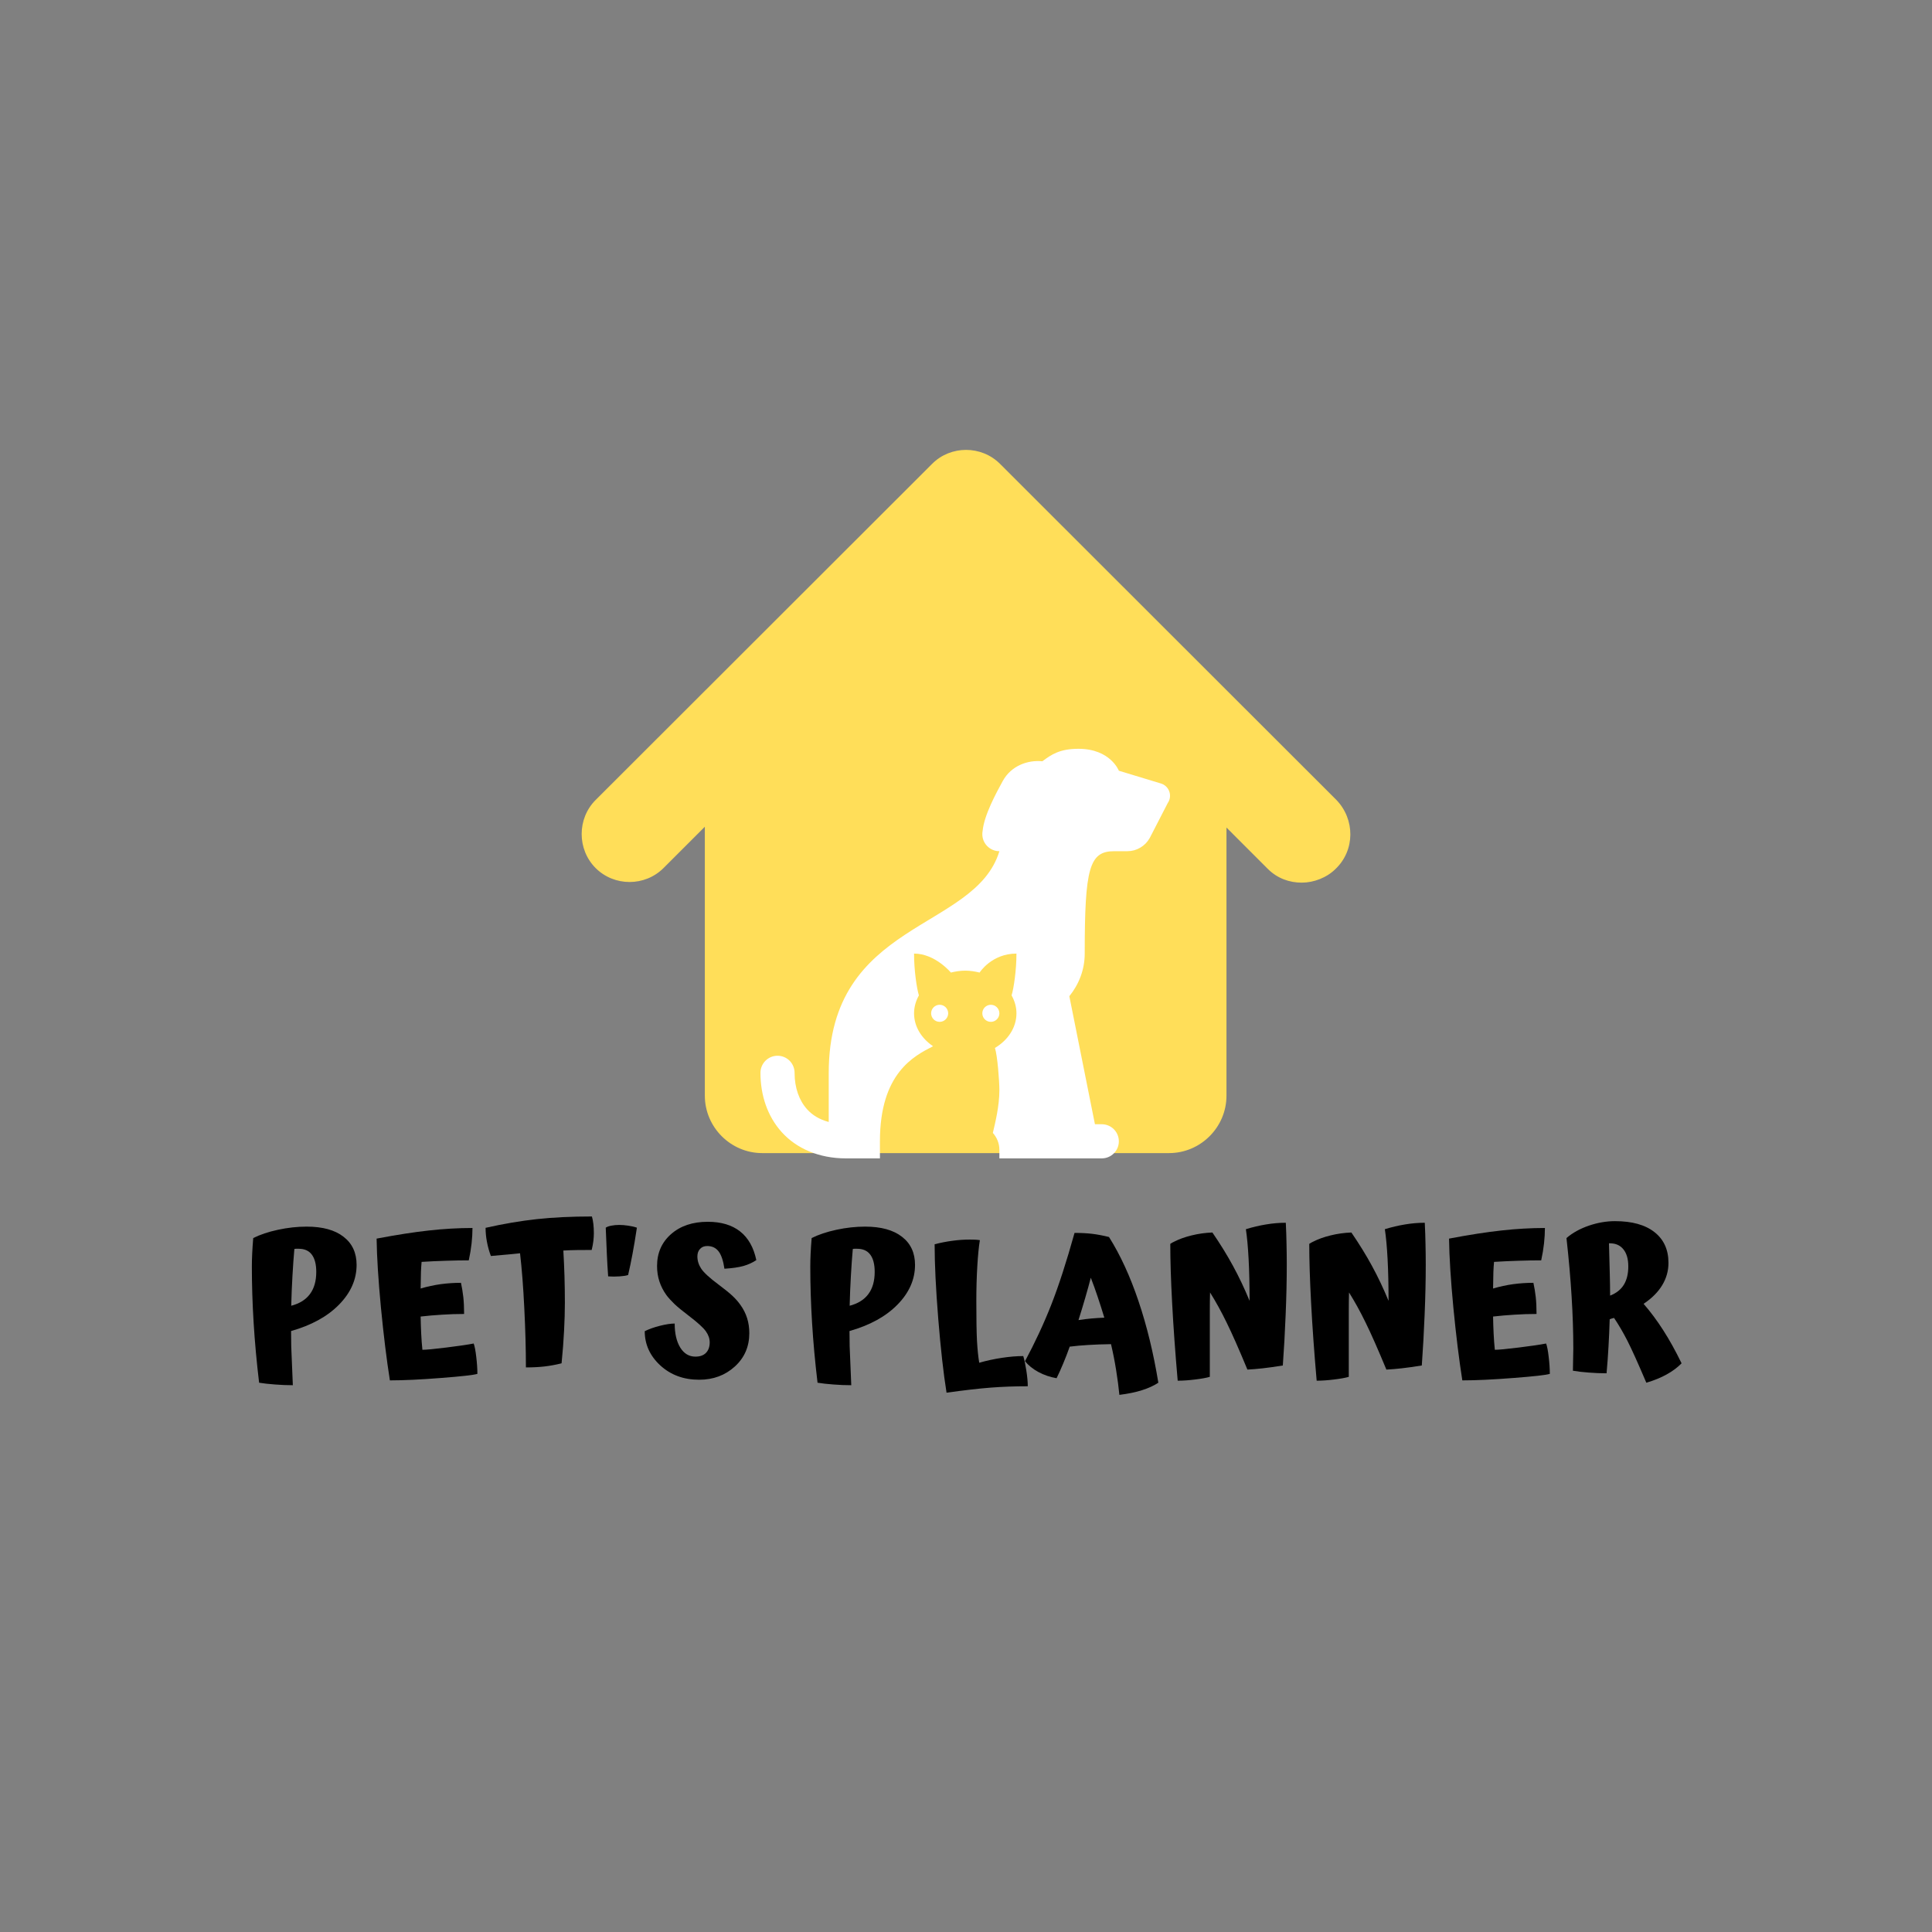 <svg xmlns="http://www.w3.org/2000/svg" xmlns:xlink="http://www.w3.org/1999/xlink" width="500" zoomAndPan="magnify" viewBox="0 0 375 375" height="500" preserveAspectRatio="xMidYMid meet" version="1.0"><rect x="0" y="0" width="375" height="375" fill="#808080" stroke="none"/><defs><g/><clipPath id="7e1dfe2866"><path d="M 112.902 87.32 L 262.098 87.32 L 262.098 223.816 L 112.902 223.816 Z M 112.902 87.32 " clip-rule="nonzero"/></clipPath><clipPath id="90483e8c9c"><path d="M 147.605 145.34 L 227.105 145.34 L 227.105 224.84 L 147.605 224.84 Z M 147.605 145.34 " clip-rule="nonzero"/></clipPath></defs><g clip-path="url(#7e1dfe2866)"><path fill="#ffde59" d="M 259.41 155.285 L 194.109 90.039 C 190.492 86.418 184.52 86.418 180.918 90.039 L 115.602 155.285 C 112 158.891 112 164.871 115.602 168.48 C 119.219 172.102 125.18 172.102 128.797 168.48 L 136.809 160.469 L 136.809 212.664 C 136.809 218.789 141.828 223.816 147.949 223.816 L 226.906 223.816 C 233.039 223.816 238.059 218.789 238.059 212.664 L 238.059 160.629 L 246.07 168.641 C 247.953 170.523 250.309 171.32 252.668 171.32 C 255.012 171.32 257.527 170.363 259.25 168.641 C 263.027 165.02 263.027 159.051 259.41 155.285 " fill-opacity="1" fill-rule="nonzero"/></g><g clip-path="url(#90483e8c9c)"><path fill="#ffffff" d="M 209.324 145.34 C 205.684 145.34 204.074 146.457 202.32 147.762 C 199.488 147.477 196.266 148.613 194.625 151.609 C 193.348 153.949 191.016 158.211 190.727 161.281 C 190.688 161.477 190.668 161.676 190.668 161.875 C 190.668 161.887 190.668 161.895 190.668 161.902 C 190.668 162.344 190.75 162.766 190.918 163.172 C 191.086 163.578 191.324 163.934 191.637 164.246 C 191.949 164.555 192.305 164.797 192.711 164.965 C 193.117 165.133 193.539 165.215 193.98 165.215 C 189.266 180.797 160.855 178.527 160.855 208.277 L 160.855 217.773 C 159.043 217.293 157.68 216.441 156.66 215.316 C 155.102 213.59 154.23 211.109 154.23 208.277 C 154.234 207.832 154.152 207.398 153.984 206.984 C 153.816 206.57 153.574 206.203 153.258 205.887 C 152.941 205.57 152.574 205.328 152.16 205.16 C 151.742 204.992 151.312 204.914 150.863 204.922 C 150.426 204.926 150.004 205.016 149.602 205.191 C 149.199 205.367 148.844 205.609 148.539 205.926 C 148.234 206.238 148 206.602 147.84 207.008 C 147.676 207.414 147.598 207.84 147.605 208.277 C 147.605 212.477 148.906 216.621 151.746 219.762 C 154.582 222.902 158.945 224.84 164.168 224.84 L 170.793 224.84 L 170.793 221.527 C 170.793 208.277 177.414 204.965 181.105 203.074 C 178.871 201.555 177.418 199.273 177.418 196.684 C 177.418 195.438 177.77 194.266 178.359 193.203 C 177.934 191.824 177.414 188.301 177.418 185.09 C 181.512 185.09 184.566 188.773 184.566 188.773 C 185.457 188.555 186.379 188.402 187.355 188.402 C 188.328 188.402 189.25 188.555 190.141 188.773 C 190.141 188.773 192.461 185.09 197.293 185.09 C 197.293 188.301 196.773 191.824 196.348 193.203 C 196.941 194.266 197.293 195.438 197.293 196.684 C 197.293 199.461 195.637 201.902 193.117 203.406 C 193.602 204.867 193.98 209.84 193.98 211.59 C 193.98 214.719 193.168 217.941 192.711 219.898 C 193.492 220.773 193.98 221.918 193.98 223.184 L 193.98 224.84 L 213.855 224.84 C 215.688 224.84 217.168 223.355 217.168 221.527 C 217.168 219.699 215.688 218.215 213.855 218.215 L 212.527 218.215 L 207.559 193.363 C 209.395 191.094 210.543 188.242 210.543 185.09 C 210.543 168.453 211.441 165.215 216.281 165.215 L 218.824 165.215 C 219.723 165.215 220.559 164.984 221.332 164.527 C 222.105 164.07 222.715 163.453 223.152 162.668 L 223.164 162.66 L 223.246 162.496 C 223.25 162.492 223.254 162.484 223.254 162.48 L 226.664 155.859 C 226.777 155.695 226.867 155.523 226.938 155.336 C 227.008 155.152 227.059 154.961 227.082 154.766 C 227.105 154.566 227.109 154.371 227.086 154.172 C 227.062 153.977 227.02 153.785 226.949 153.598 C 226.883 153.414 226.793 153.238 226.684 153.074 C 226.574 152.906 226.445 152.758 226.301 152.625 C 226.152 152.488 225.992 152.375 225.82 152.277 C 225.648 152.184 225.465 152.109 225.273 152.055 L 225.215 152.035 C 225.211 152.035 225.207 152.035 225.203 152.035 L 217.168 149.598 C 217.168 149.598 215.543 145.34 209.324 145.34 Z M 182.387 195.027 C 182.164 195.027 181.953 195.07 181.75 195.152 C 181.547 195.238 181.371 195.359 181.215 195.512 C 181.059 195.668 180.938 195.848 180.855 196.051 C 180.77 196.254 180.73 196.465 180.73 196.684 C 180.73 196.902 180.77 197.113 180.855 197.316 C 180.938 197.52 181.059 197.699 181.215 197.855 C 181.371 198.012 181.547 198.129 181.75 198.215 C 181.953 198.297 182.164 198.34 182.387 198.34 C 182.605 198.34 182.816 198.297 183.02 198.215 C 183.223 198.129 183.402 198.012 183.555 197.855 C 183.711 197.699 183.832 197.52 183.914 197.316 C 184 197.113 184.043 196.902 184.043 196.684 C 184.043 196.465 184 196.254 183.914 196.051 C 183.832 195.848 183.711 195.668 183.555 195.512 C 183.402 195.359 183.223 195.238 183.02 195.152 C 182.816 195.07 182.605 195.027 182.387 195.027 Z M 192.324 195.027 C 192.102 195.027 191.891 195.07 191.688 195.152 C 191.484 195.238 191.309 195.359 191.152 195.512 C 190.996 195.668 190.875 195.848 190.793 196.051 C 190.707 196.254 190.668 196.465 190.668 196.684 C 190.668 196.902 190.707 197.113 190.793 197.316 C 190.875 197.52 190.996 197.699 191.152 197.855 C 191.309 198.012 191.484 198.129 191.688 198.215 C 191.891 198.297 192.102 198.34 192.324 198.34 C 192.543 198.34 192.754 198.297 192.957 198.215 C 193.16 198.129 193.34 198.012 193.492 197.855 C 193.648 197.699 193.77 197.52 193.852 197.316 C 193.938 197.113 193.98 196.902 193.98 196.684 C 193.98 196.465 193.938 196.254 193.852 196.051 C 193.77 195.848 193.648 195.668 193.492 195.512 C 193.34 195.359 193.16 195.238 192.957 195.152 C 192.754 195.07 192.543 195.027 192.324 195.027 Z M 192.324 195.027 " fill-opacity="1" fill-rule="nonzero"/></g><g fill="#000000" fill-opacity="1"><g transform="translate(46.574, 266.29)"><g><path d="M 9.922 -7.938 C 9.922 -7.031 9.93 -6.051 9.953 -5 C 9.984 -3.945 10.086 -1.422 10.266 2.578 C 9.117 2.578 7.961 2.531 6.797 2.438 C 5.629 2.352 4.602 2.238 3.719 2.094 C 3.238 -1.938 2.883 -5.816 2.656 -9.547 C 2.426 -13.285 2.312 -16.914 2.312 -20.438 C 2.312 -21.227 2.332 -22.066 2.375 -22.953 C 2.414 -23.836 2.484 -24.848 2.578 -25.984 C 3.898 -26.648 5.504 -27.188 7.391 -27.594 C 9.273 -28 11.129 -28.203 12.953 -28.203 C 16.047 -28.203 18.43 -27.547 20.109 -26.234 C 21.797 -24.93 22.641 -23.113 22.641 -20.781 C 22.641 -17.945 21.504 -15.375 19.234 -13.062 C 16.973 -10.758 13.867 -9.051 9.922 -7.938 Z M 14.812 -19.422 C 14.812 -20.891 14.523 -22.004 13.953 -22.766 C 13.391 -23.523 12.539 -23.906 11.406 -23.906 C 11.176 -23.906 11.004 -23.906 10.891 -23.906 C 10.773 -23.906 10.664 -23.891 10.562 -23.859 C 10.414 -22.16 10.289 -20.398 10.188 -18.578 C 10.082 -16.754 10.004 -14.844 9.953 -12.844 C 11.578 -13.27 12.789 -14.031 13.594 -15.125 C 14.406 -16.219 14.812 -17.648 14.812 -19.422 Z M 14.812 -19.422 "/></g></g></g><g fill="#000000" fill-opacity="1"><g transform="translate(70.661, 266.29)"><g><path d="M 22 0.375 C 21.27 0.602 18.922 0.867 14.953 1.172 C 10.984 1.484 7.672 1.641 5.016 1.641 C 4.379 -2.391 3.801 -7.086 3.281 -12.453 C 2.77 -17.828 2.488 -22.301 2.438 -25.875 C 6.332 -26.613 9.719 -27.141 12.594 -27.453 C 15.469 -27.773 18.285 -27.938 21.047 -27.938 C 21.047 -27 20.988 -26.004 20.875 -24.953 C 20.758 -23.898 20.578 -22.801 20.328 -21.656 C 18.91 -21.656 17.441 -21.629 15.922 -21.578 C 14.398 -21.535 12.816 -21.461 11.172 -21.359 C 11.117 -20.797 11.078 -20.156 11.047 -19.438 C 11.023 -18.719 11.004 -17.633 10.984 -16.188 C 12.273 -16.57 13.566 -16.852 14.859 -17.031 C 16.148 -17.207 17.469 -17.297 18.812 -17.297 C 19.008 -16.398 19.16 -15.484 19.266 -14.547 C 19.367 -13.609 19.422 -12.508 19.422 -11.25 C 17.973 -11.25 16.539 -11.203 15.125 -11.109 C 13.707 -11.023 12.328 -10.906 10.984 -10.75 C 11.004 -9.613 11.039 -8.5 11.094 -7.406 C 11.145 -6.32 11.223 -5.285 11.328 -4.297 C 12.055 -4.297 13.598 -4.441 15.953 -4.734 C 18.316 -5.023 20.094 -5.285 21.281 -5.516 C 21.477 -4.984 21.645 -4.113 21.781 -2.906 C 21.926 -1.707 22 -0.613 22 0.375 Z M 22 0.375 "/></g></g></g><g fill="#000000" fill-opacity="1"><g transform="translate(93.798, 266.29)"><g><path d="M 15.203 -1.672 C 14.086 -1.391 12.988 -1.188 11.906 -1.062 C 10.832 -0.938 9.625 -0.875 8.281 -0.875 C 8.281 -4.414 8.176 -8.242 7.969 -12.359 C 7.77 -16.484 7.492 -20.039 7.141 -23.031 C 6.816 -23 6.188 -22.938 5.25 -22.844 C 4.312 -22.758 3.055 -22.645 1.484 -22.5 C 1.148 -23.383 0.895 -24.297 0.719 -25.234 C 0.539 -26.172 0.453 -27.082 0.453 -27.969 C 3.922 -28.75 7.234 -29.312 10.391 -29.656 C 13.547 -30 17.113 -30.172 21.094 -30.172 C 21.219 -29.742 21.312 -29.254 21.375 -28.703 C 21.438 -28.16 21.469 -27.562 21.469 -26.906 C 21.469 -26.445 21.438 -25.953 21.375 -25.422 C 21.312 -24.891 21.203 -24.305 21.047 -23.672 C 20.086 -23.672 19.148 -23.664 18.234 -23.656 C 17.328 -23.645 16.43 -23.613 15.547 -23.562 C 15.641 -21.988 15.711 -20.352 15.766 -18.656 C 15.816 -16.957 15.844 -15.207 15.844 -13.406 C 15.844 -11.738 15.789 -9.938 15.688 -8 C 15.594 -6.062 15.43 -3.953 15.203 -1.672 Z M 15.203 -1.672 "/></g></g></g><g fill="#000000" fill-opacity="1"><g transform="translate(115.871, 266.29)"><g><path d="M 4.328 -28.531 C 4.859 -28.531 5.43 -28.484 6.047 -28.391 C 6.672 -28.305 7.238 -28.176 7.75 -28 C 7.445 -25.977 7.16 -24.266 6.891 -22.859 C 6.629 -21.453 6.348 -20.102 6.047 -18.812 C 5.691 -18.688 5.141 -18.598 4.391 -18.547 C 3.641 -18.492 2.898 -18.492 2.172 -18.547 C 2.066 -19.961 1.984 -21.375 1.922 -22.781 C 1.859 -24.188 1.785 -25.926 1.703 -28 C 1.961 -28.176 2.328 -28.305 2.797 -28.391 C 3.266 -28.484 3.773 -28.531 4.328 -28.531 Z M 4.328 -28.531 "/></g></g></g><g fill="#000000" fill-opacity="1"><g transform="translate(125.331, 266.29)"><g><path d="M 18.391 -13 C 18.973 -12.188 19.406 -11.328 19.688 -10.422 C 19.969 -9.523 20.109 -8.562 20.109 -7.531 C 20.109 -4.914 19.172 -2.754 17.297 -1.047 C 15.422 0.66 13.113 1.516 10.375 1.516 C 7.363 1.516 4.848 0.586 2.828 -1.266 C 0.816 -3.129 -0.188 -5.344 -0.188 -7.906 C 0.625 -8.312 1.602 -8.66 2.75 -8.953 C 3.906 -9.242 4.863 -9.391 5.625 -9.391 C 5.625 -7.461 5.984 -5.91 6.703 -4.734 C 7.43 -3.555 8.414 -2.969 9.656 -2.969 C 10.539 -2.969 11.223 -3.211 11.703 -3.703 C 12.18 -4.203 12.422 -4.879 12.422 -5.734 C 12.422 -6.473 12.172 -7.191 11.672 -7.891 C 11.18 -8.586 10.086 -9.582 8.391 -10.875 C 7.129 -11.832 6.191 -12.602 5.578 -13.188 C 4.973 -13.77 4.457 -14.336 4.031 -14.891 C 3.414 -15.754 2.957 -16.648 2.656 -17.578 C 2.352 -18.504 2.203 -19.5 2.203 -20.562 C 2.203 -23.094 3.109 -25.156 4.922 -26.75 C 6.734 -28.344 9.109 -29.141 12.047 -29.141 C 14.648 -29.141 16.742 -28.516 18.328 -27.266 C 19.91 -26.016 20.957 -24.16 21.469 -21.703 C 20.738 -21.211 19.906 -20.832 18.969 -20.562 C 18.031 -20.301 16.801 -20.125 15.281 -20.031 C 15.051 -21.594 14.672 -22.719 14.141 -23.406 C 13.609 -24.094 12.875 -24.438 11.938 -24.438 C 11.352 -24.438 10.891 -24.25 10.547 -23.875 C 10.203 -23.508 10.031 -23.023 10.031 -22.422 C 10.031 -21.586 10.281 -20.789 10.781 -20.031 C 11.289 -19.27 12.41 -18.242 14.141 -16.953 C 15.398 -16.016 16.32 -15.266 16.906 -14.703 C 17.488 -14.148 17.984 -13.582 18.391 -13 Z M 18.391 -13 "/></g></g></g><g fill="#000000" fill-opacity="1"><g transform="translate(146.607, 266.29)"><g/></g></g><g fill="#000000" fill-opacity="1"><g transform="translate(154.965, 266.29)"><g><path d="M 9.922 -7.938 C 9.922 -7.031 9.93 -6.051 9.953 -5 C 9.984 -3.945 10.086 -1.422 10.266 2.578 C 9.117 2.578 7.961 2.531 6.797 2.438 C 5.629 2.352 4.602 2.238 3.719 2.094 C 3.238 -1.938 2.883 -5.816 2.656 -9.547 C 2.426 -13.285 2.312 -16.914 2.312 -20.438 C 2.312 -21.227 2.332 -22.066 2.375 -22.953 C 2.414 -23.836 2.484 -24.848 2.578 -25.984 C 3.898 -26.648 5.504 -27.188 7.391 -27.594 C 9.273 -28 11.129 -28.203 12.953 -28.203 C 16.047 -28.203 18.43 -27.547 20.109 -26.234 C 21.797 -24.93 22.641 -23.113 22.641 -20.781 C 22.641 -17.945 21.504 -15.375 19.234 -13.062 C 16.973 -10.758 13.867 -9.051 9.922 -7.938 Z M 14.812 -19.422 C 14.812 -20.891 14.523 -22.004 13.953 -22.766 C 13.391 -23.523 12.539 -23.906 11.406 -23.906 C 11.176 -23.906 11.004 -23.906 10.891 -23.906 C 10.773 -23.906 10.664 -23.891 10.562 -23.859 C 10.414 -22.16 10.289 -20.398 10.188 -18.578 C 10.082 -16.754 10.004 -14.844 9.953 -12.844 C 11.578 -13.27 12.789 -14.031 13.594 -15.125 C 14.406 -16.219 14.812 -17.648 14.812 -19.422 Z M 14.812 -19.422 "/></g></g></g><g fill="#000000" fill-opacity="1"><g transform="translate(179.052, 266.29)"><g><path d="M 19.562 -3.078 C 19.77 -2.422 19.969 -1.488 20.156 -0.281 C 20.344 0.914 20.438 1.938 20.438 2.781 C 17.938 2.781 15.535 2.867 13.234 3.047 C 10.941 3.223 8.086 3.551 4.672 4.031 C 4.066 0.25 3.531 -4.531 3.062 -10.312 C 2.594 -16.102 2.359 -20.926 2.359 -24.781 C 3.523 -25.082 4.672 -25.305 5.797 -25.453 C 6.922 -25.609 8.039 -25.688 9.156 -25.688 C 9.488 -25.688 9.812 -25.68 10.125 -25.672 C 10.445 -25.66 10.785 -25.629 11.141 -25.578 C 10.93 -24.305 10.766 -22.613 10.641 -20.5 C 10.516 -18.383 10.453 -16.133 10.453 -13.75 C 10.453 -10.312 10.492 -7.754 10.578 -6.078 C 10.672 -4.41 10.816 -2.977 11.016 -1.781 C 12.43 -2.188 13.895 -2.504 15.406 -2.734 C 16.914 -2.961 18.301 -3.078 19.562 -3.078 Z M 19.562 -3.078 "/></g></g></g><g fill="#000000" fill-opacity="1"><g transform="translate(199.302, 266.29)"><g><path d="M 25.531 2.094 C 24.645 2.676 23.586 3.16 22.359 3.547 C 21.129 3.941 19.664 4.242 17.969 4.453 C 17.82 2.93 17.613 1.344 17.344 -0.312 C 17.082 -1.977 16.75 -3.672 16.344 -5.391 C 14.719 -5.367 13.258 -5.316 11.969 -5.234 C 10.676 -5.16 9.461 -5.051 8.328 -4.906 C 7.922 -3.758 7.5 -2.664 7.062 -1.625 C 6.633 -0.594 6.207 0.352 5.781 1.219 C 4.531 1.008 3.352 0.609 2.25 0.016 C 1.156 -0.578 0.289 -1.281 -0.344 -2.094 C 1.602 -5.719 3.301 -9.367 4.75 -13.047 C 6.195 -16.734 7.703 -21.379 9.266 -26.984 C 10.516 -26.984 11.641 -26.926 12.641 -26.812 C 13.641 -26.695 14.742 -26.488 15.953 -26.188 C 18.16 -22.688 20.07 -18.531 21.688 -13.719 C 23.312 -8.906 24.594 -3.633 25.531 2.094 Z M 12.422 -18.281 C 12.098 -17.039 11.734 -15.723 11.328 -14.328 C 10.922 -12.93 10.488 -11.508 10.031 -10.062 C 10.895 -10.195 11.738 -10.301 12.562 -10.375 C 13.383 -10.445 14.211 -10.5 15.047 -10.531 C 14.617 -11.945 14.188 -13.301 13.75 -14.594 C 13.32 -15.883 12.879 -17.113 12.422 -18.281 Z M 12.422 -18.281 "/></g></g></g><g fill="#000000" fill-opacity="1"><g transform="translate(224.871, 266.29)"><g><path d="M 9.953 -6.422 L 9.953 0.953 C 9.297 1.148 8.348 1.32 7.109 1.469 C 5.867 1.625 4.738 1.703 3.719 1.703 C 3.238 -3.816 2.879 -8.836 2.641 -13.359 C 2.398 -17.879 2.281 -21.711 2.281 -24.859 C 2.457 -24.984 2.594 -25.066 2.688 -25.109 C 2.789 -25.16 2.895 -25.211 3 -25.266 C 3.988 -25.773 5.129 -26.188 6.422 -26.5 C 7.711 -26.82 9.055 -27.008 10.453 -27.062 C 11.973 -24.852 13.305 -22.691 14.453 -20.578 C 15.609 -18.461 16.68 -16.203 17.672 -13.797 C 17.672 -16.836 17.609 -19.539 17.484 -21.906 C 17.359 -24.27 17.18 -26.203 16.953 -27.703 C 18.266 -28.109 19.566 -28.414 20.859 -28.625 C 22.148 -28.844 23.43 -28.953 24.703 -28.953 C 24.773 -27.516 24.82 -26.125 24.844 -24.781 C 24.875 -23.438 24.891 -22.129 24.891 -20.859 C 24.891 -17.742 24.816 -14.484 24.672 -11.078 C 24.535 -7.672 24.352 -4.395 24.125 -1.25 C 22.562 -1 21.266 -0.816 20.234 -0.703 C 19.211 -0.586 18.219 -0.504 17.25 -0.453 C 15.625 -4.379 14.285 -7.41 13.234 -9.547 C 12.191 -11.691 11.113 -13.648 10 -15.422 C 9.969 -14.391 9.953 -13.242 9.953 -11.984 C 9.953 -10.734 9.953 -8.879 9.953 -6.422 Z M 9.953 -6.422 "/></g></g></g><g fill="#000000" fill-opacity="1"><g transform="translate(251.846, 266.29)"><g><path d="M 9.953 -6.422 L 9.953 0.953 C 9.297 1.148 8.348 1.32 7.109 1.469 C 5.867 1.625 4.738 1.703 3.719 1.703 C 3.238 -3.816 2.879 -8.836 2.641 -13.359 C 2.398 -17.879 2.281 -21.711 2.281 -24.859 C 2.457 -24.984 2.594 -25.066 2.688 -25.109 C 2.789 -25.16 2.895 -25.211 3 -25.266 C 3.988 -25.773 5.129 -26.188 6.422 -26.5 C 7.711 -26.82 9.055 -27.008 10.453 -27.062 C 11.973 -24.852 13.305 -22.691 14.453 -20.578 C 15.609 -18.461 16.68 -16.203 17.672 -13.797 C 17.672 -16.836 17.609 -19.539 17.484 -21.906 C 17.359 -24.27 17.18 -26.203 16.953 -27.703 C 18.266 -28.109 19.566 -28.414 20.859 -28.625 C 22.148 -28.844 23.43 -28.953 24.703 -28.953 C 24.773 -27.516 24.82 -26.125 24.844 -24.781 C 24.875 -23.438 24.891 -22.129 24.891 -20.859 C 24.891 -17.742 24.816 -14.484 24.672 -11.078 C 24.535 -7.672 24.352 -4.395 24.125 -1.25 C 22.562 -1 21.266 -0.816 20.234 -0.703 C 19.211 -0.586 18.219 -0.504 17.25 -0.453 C 15.625 -4.379 14.285 -7.41 13.234 -9.547 C 12.191 -11.691 11.113 -13.648 10 -15.422 C 9.969 -14.391 9.953 -13.242 9.953 -11.984 C 9.953 -10.734 9.953 -8.879 9.953 -6.422 Z M 9.953 -6.422 "/></g></g></g><g fill="#000000" fill-opacity="1"><g transform="translate(278.82, 266.29)"><g><path d="M 22 0.375 C 21.27 0.602 18.922 0.867 14.953 1.172 C 10.984 1.484 7.672 1.641 5.016 1.641 C 4.379 -2.391 3.801 -7.086 3.281 -12.453 C 2.77 -17.828 2.488 -22.301 2.438 -25.875 C 6.332 -26.613 9.719 -27.141 12.594 -27.453 C 15.469 -27.773 18.285 -27.938 21.047 -27.938 C 21.047 -27 20.988 -26.004 20.875 -24.953 C 20.758 -23.898 20.578 -22.801 20.328 -21.656 C 18.91 -21.656 17.441 -21.629 15.922 -21.578 C 14.398 -21.535 12.816 -21.461 11.172 -21.359 C 11.117 -20.797 11.078 -20.156 11.047 -19.438 C 11.023 -18.719 11.004 -17.633 10.984 -16.188 C 12.273 -16.57 13.566 -16.852 14.859 -17.031 C 16.148 -17.207 17.469 -17.297 18.812 -17.297 C 19.008 -16.398 19.16 -15.484 19.266 -14.547 C 19.367 -13.609 19.422 -12.508 19.422 -11.25 C 17.973 -11.25 16.539 -11.203 15.125 -11.109 C 13.707 -11.023 12.328 -10.906 10.984 -10.75 C 11.004 -9.613 11.039 -8.5 11.094 -7.406 C 11.145 -6.32 11.223 -5.285 11.328 -4.297 C 12.055 -4.297 13.598 -4.441 15.953 -4.734 C 18.316 -5.023 20.094 -5.285 21.281 -5.516 C 21.477 -4.984 21.645 -4.113 21.781 -2.906 C 21.926 -1.707 22 -0.613 22 0.375 Z M 22 0.375 "/></g></g></g><g fill="#000000" fill-opacity="1"><g transform="translate(301.957, 266.29)"><g><path d="M 24.438 -1.672 C 23.645 -0.859 22.68 -0.141 21.547 0.484 C 20.41 1.117 19.094 1.656 17.594 2.094 C 15.969 -1.727 14.742 -4.441 13.922 -6.047 C 13.098 -7.66 12.234 -9.141 11.328 -10.484 C 11.098 -10.43 10.926 -10.383 10.812 -10.344 C 10.695 -10.312 10.586 -10.27 10.484 -10.219 C 10.43 -8.395 10.352 -6.613 10.25 -4.875 C 10.156 -3.145 10.031 -1.43 9.875 0.266 C 8.738 0.266 7.586 0.219 6.422 0.125 C 5.254 0.039 4.227 -0.078 3.344 -0.234 C 3.363 -1.422 3.379 -2.305 3.391 -2.891 C 3.41 -3.473 3.422 -4.016 3.422 -4.516 C 3.422 -7.734 3.312 -11.094 3.094 -14.594 C 2.883 -18.094 2.551 -21.891 2.094 -25.984 C 3.281 -27.004 4.727 -27.805 6.438 -28.391 C 8.145 -28.973 9.836 -29.266 11.516 -29.266 C 14.828 -29.266 17.383 -28.551 19.188 -27.125 C 20.988 -25.707 21.891 -23.723 21.891 -21.172 C 21.891 -19.617 21.484 -18.172 20.672 -16.828 C 19.859 -15.484 18.656 -14.281 17.062 -13.219 C 18.406 -11.676 19.676 -9.969 20.875 -8.094 C 22.082 -6.219 23.27 -4.078 24.438 -1.672 Z M 10.562 -14.969 L 10.562 -14.812 C 11.75 -15.27 12.633 -15.969 13.219 -16.906 C 13.801 -17.844 14.094 -19.035 14.094 -20.484 C 14.094 -21.898 13.781 -23 13.156 -23.781 C 12.539 -24.57 11.648 -24.969 10.484 -24.969 L 10.344 -24.969 C 10.414 -22.477 10.469 -20.504 10.5 -19.047 C 10.539 -17.598 10.562 -16.238 10.562 -14.969 Z M 10.562 -14.969 "/></g></g></g></svg>